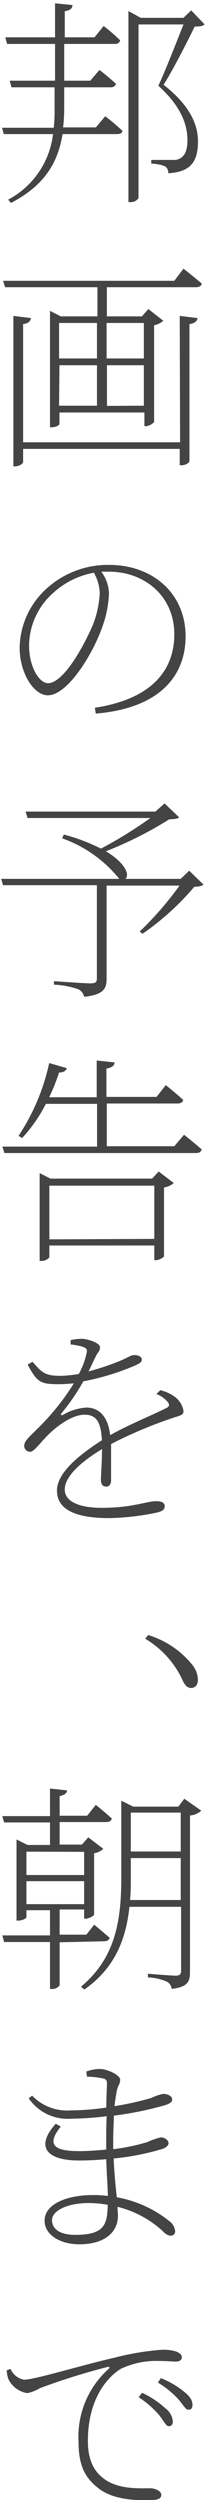 <svg xmlns="http://www.w3.org/2000/svg" width="23" height="272" viewBox="0 0 23 272"><g fill="#444"><path d="M11.47 12.65a22.29 22.29 0 011.87 1.58c0 .27-.28.36-.62.36h-5.9c-.53 3.27-2.09 5.64-5.62 7.49l-.31-.36a9.3 9.3 0 004.89-7.13H.41l-.19-.69h5.64a18.43 18.43 0 00.09-2V9.5h-4.7l-.19-.72H6v-4H.77l-.19-.72H6V.36l1.9.19c0 .34-.24.58-.84.67v2.84h3.24l1-1.23a20.51 20.51 0 011.8 1.56.54.54 0 01-.6.39H7v4h2.84l1-1.17s1.1.84 1.8 1.51c-.07.26-.29.38-.62.38H7v2.36a18.82 18.82 0 01-.12 2h3.57zm10.83-10c-.17.19-.53.24-1.08.24-.79 1.63-2.4 4.8-3.39 6.33 2.76 2.16 3.75 4.23 3.75 6.15 0 2.33-.89 3.34-3.24 3.48a.84.84 0 00-.34-.75 4.06 4.06 0 00-1.51-.29v-.41h2.42a1.25 1.25 0 00.67-.14c.56-.29.85-.89.85-2 0-1.9-.87-3.85-3.17-5.93.74-1.58 1.92-4.6 2.74-6.67h-4.9v18.89a1 1 0 01-.92.44H14V1.2l1.34.74H20l.84-.81zM20 29.23s1.2.94 2 1.63c-.07.27-.31.39-.65.39h-9.7v3.17h3.82l.7-.8 1.63 1.28a2 2 0 01-1 .48v10.53a1.32 1.32 0 01-.94.46h-.12v-1.49H6.48v1.25c0 .12-.38.36-.84.36h-.19V33.82l1.17.6h4v-3.17H.55l-.21-.7H19zm-.41 5.14l1.95.24c-.07.33-.29.57-.89.65v14.9c0 .19-.43.46-.84.46h-.22v-1.78H2.52v1.42c0 .19-.46.48-.86.48h-.2V34.37l1.92.24c-.07.33-.26.57-.86.65v12.86h17.11zm-13.15.77V39h4.13v-3.86zm0 9h4.13v-4.4H6.48zm5.18-9V39h4.06v-3.86zm4.06 9v-4.4h-4.02v4.42zM10.34 77C16 76.15 19 73.35 19 69c0-4.11-3.21-6.8-7.12-6.8h-.84a4.17 4.17 0 01.84 2.33 11.7 11.7 0 01-.72 3.65c-.96 2.82-3.74 7.47-5.95 7.47-1.49 0-3.07-2.35-3.07-5.21a8.87 8.87 0 013-6.46 9.94 9.94 0 016.76-2.52c4.64 0 8.33 3 8.33 7.8 0 3.74-2.23 7.74-9.79 8.38zm-.09-14.69a8.93 8.93 0 00-4.54 2.28 7.73 7.73 0 00-2.54 5.61c0 2.42 1.13 4.13 2.06 4.13 1.66 0 3.84-3.89 4.9-6.36a11 11 0 00.74-3.41 4.64 4.64 0 00-.62-2.21zM22.18 96.24c-.17.17-.48.22-1 .24a28.77 28.77 0 01-5.64 5.11l-.31-.24a36.6 36.6 0 004.34-5h-7.95v10.16c0 1-.29 1.72-2.45 1.94a1.19 1.19 0 00-.63-.82 9.65 9.65 0 00-2.66-.5v-.38s3.31.24 3.94.24.74-.15.74-.56V96.31H.34l-.22-.69H13a14 14 0 00-6.22-4.41l.17-.41A19.68 19.68 0 0111 92.33 46.7 46.7 0 0016.39 89H3l-.21-.7h14.15l1-.89 1.59 1.52c-.19.16-.51.19-1.08.21a41.2 41.2 0 01-6.91 3.48c2.3 1.37 2.59 2.71 2.11 3h6.05l.92-.89zM20.06 123.46s1.18.93 1.93 1.6c-.08.27-.29.39-.63.39H.48l-.22-.7h10.32v-4.65H5a16.34 16.34 0 01-2.59 3.72l-.39-.24a23.11 23.11 0 003.34-7.92l1.92.55c-.07.29-.36.48-.84.48a21.58 21.58 0 01-1.08 2.69h5.18v-4l1.95.21c0 .34-.31.58-.89.67v3.08h5.47l1-1.28s1.16.92 1.9 1.61c-.05.27-.29.39-.62.39h-7.71v4.65H19zm-2.76 4l1.64 1.25a2 2 0 01-1.06.48v7.47c0 .14-.55.45-.91.45h-.15v-1.6H5.38v1.29a1.11 1.11 0 01-.87.39h-.19v-9.56l1.18.6h11.08zm-.48 7.33V129H5.38v5.84zM17.47 151.25a4.5 4.5 0 011.49.65 2.46 2.46 0 011.04 1.58c0 .36-.07.46-.89.7a47.48 47.48 0 00-7 2.93v3.91c0 .46-.19.72-.53.72s-.58-.19-.58-.74.12-2 .12-3.34c-2.35 1.42-4.06 3-4.06 4.39s1.73 2 4 2c3.46 0 4.83-.72 6-.72.69 0 .89.26.89.52s-.05.51-.77.7a27.45 27.45 0 01-5.26.62c-4.27 0-5.71-1.24-5.71-3s2-3.62 4.9-5.47c-.12-2-.6-2.78-1.9-2.78s-2.95 1.17-4 2.23c-.82.81-1.49 1.8-1.9 1.8a.64.64 0 01-.67-.67c0-.6.89-1.23 2-2.4a26.18 26.18 0 003.41-4.37c-.6.05-1.15.09-1.68.09-2 0-2.33-.24-3.36-2.13l.53-.31c1 1.1 1.25 1.53 3.05 1.53a12.26 12.26 0 002-.21 8.08 8.08 0 00.84-2.24c.12-.43 0-.55-.43-.72a6.92 6.92 0 00-1.3-.24v-.48a6 6 0 011.2-.14c.6 0 2 .43 2 .91s-.21.46-.45 1c-.2.36-.48 1-.8 1.64a28.38 28.38 0 003.39-1.13c1.08-.46 1.22-.65 1.61-.65s.81.17.81.48-.24.41-.6.6a27.15 27.15 0 01-5.78 1.78 22.66 22.66 0 01-2.4 3.5c-.1.12 0 .22.14.17a5.9 5.9 0 012.59-.82c1.47 0 2.38 1.08 2.6 3 2-1.13 4.51-2.14 6.09-2.93.39-.19.43-.38.1-.77a3.09 3.09 0 00-1.15-.77zM16.15 177.89a9.87 9.87 0 014.85 3.29 2.65 2.65 0 01.57 1.58c0 .6-.33.89-.74.89s-.7-.29-1-1a10.31 10.31 0 00-4-4.36zM6.5 211.32V216a1 1 0 01-.91.4h-.14v-5.11h-5l-.2-.72h5.2v-2.74H2.88v.77c0 .12-.46.36-.89.36H1.8v-8.83l1.2.6h2.45v-2.45h-5l-.2-.69h5.2v-3l1.85.2c0 .31-.27.52-.8.62v2.14h3l.94-1.18s1.08.86 1.75 1.49c-.07.26-.29.38-.62.38H6.5v2.45h2.43l.69-.79 1.64 1.25a1.83 1.83 0 01-1 .48v6.67c0 .14-.57.45-.91.45h-.18v-1H6.5v2.74h2.91l.86-1.08s1 .82 1.68 1.42c-.07.26-.29.38-.62.38zm-3.62-9.86V204h6.29v-2.52zm0 5.71h6.29v-2.5H2.88zM21.94 197a2 2 0 01-1.23.52v17c0 1-.16 1.66-2 1.87a1 1 0 00-.53-.79 5.66 5.66 0 00-2.06-.46v-.4s2.52.21 3 .21.62-.14.62-.57v-6.92h-5.63c-.36 3.39-1.51 6.63-4.92 9l-.36-.31c3.72-3.1 4.39-7.13 4.39-11.81v-8.43l1.3.65h4.92l.65-.86zm-2.24 9.72v-4.56h-5.44v2.06c0 .84 0 1.66-.08 2.5zm-5.44-9.51v4.23h5.44v-4.23zM9.41 225.38a4.49 4.49 0 011.44-.28c.86 0 2.25.67 2.25 1.17s-.28.67-.38 1.27-.17 1-.24 1.61a33 33 0 004-.89 5.89 5.89 0 011.29-.45c.53 0 1 .26 1 .6s-.31.45-.67.6a36.33 36.33 0 01-5.69 1.17c0 .72-.07 1.61-.07 2.72v.93a22.12 22.12 0 003.72-.77 7.8 7.8 0 011.47-.52c.31 0 .84.24.84.64 0 .22-.22.44-.6.6a26.78 26.78 0 01-5.38 1.06c.07 1.66.22 3.07.34 4.22a12.77 12.77 0 015.76 2.62 1.54 1.54 0 01.6 1.06.46.46 0 01-.46.5c-.38 0-.65-.24-1-.6a11.4 11.4 0 00-4.82-2.54c0 .33.05.65.05.93 0 2-1.66 3.15-4.2 3.15-2.16 0-3.8-1.06-3.8-2.57 0-1.83 2.45-2.79 5.28-2.79a11.79 11.79 0 011.61.1c0-.94-.12-2.3-.17-4-1 .09-2 .14-3 .14-3.34 0-4.85-1.39-2.5-4l.55.31c-1.7 2.09-.55 2.67 2 2.67.93 0 2-.08 2.95-.17V233c0-.91 0-1.87.05-2.76a31.05 31.05 0 01-3.84.27 5.14 5.14 0 01-4.66-2.21l.37-.3a5.28 5.28 0 004.2 1.61 28.24 28.24 0 003.89-.31c0-1.32.07-2.36.07-2.5 0-.48-.07-.58-.45-.67a9.27 9.27 0 00-1.73-.19zm2.33 14.5a11.72 11.72 0 00-2.07-.19c-2.45 0-4 .89-4 1.85s.84 1.61 2.52 1.61c3.09 0 3.52-1.01 3.55-3.27zM1.15 257.74a2 2 0 001.47 1.17c1.15 0 6.09-1.53 9.88-2.4a28.8 28.8 0 015.19-.86 4.61 4.61 0 011.56.21c.48.22.57.41.57.63s-.21.45-.62.45-1.08-.07-2-.07a9 9 0 00-4 .84c-1.15.67-3.62 2.93-3.62 7.87 0 2.52 1 3.63 2 4.28 1.58 1 3.72.86 4.8.86.46 0 1.2.26 1.2.72s-.46.58-1.51.58c-1.2 0-3.77 0-5.43-1.37-1.39-1.11-2.08-2.43-2.08-5a9.91 9.91 0 013.28-7.92c.15-.12.12-.27-.14-.2a71 71 0 00-7.37 2.31 4 4 0 01-1.37.53 2.76 2.76 0 01-2.06-1.56 3.59 3.59 0 01-.17-.92zm14.33 2.59A9.87 9.87 0 0118 262a2 2 0 01.84 1.42c0 .36-.14.55-.45.55s-.58-.65-1.08-1.25a10.57 10.57 0 00-2.19-1.9zm2.06-1.59a9.63 9.63 0 012.52 1.47c.65.53.92.93.92 1.46 0 .36-.17.51-.46.51s-.6-.6-1.13-1.2a10.29 10.29 0 00-2.18-1.76z"/></g></svg>
